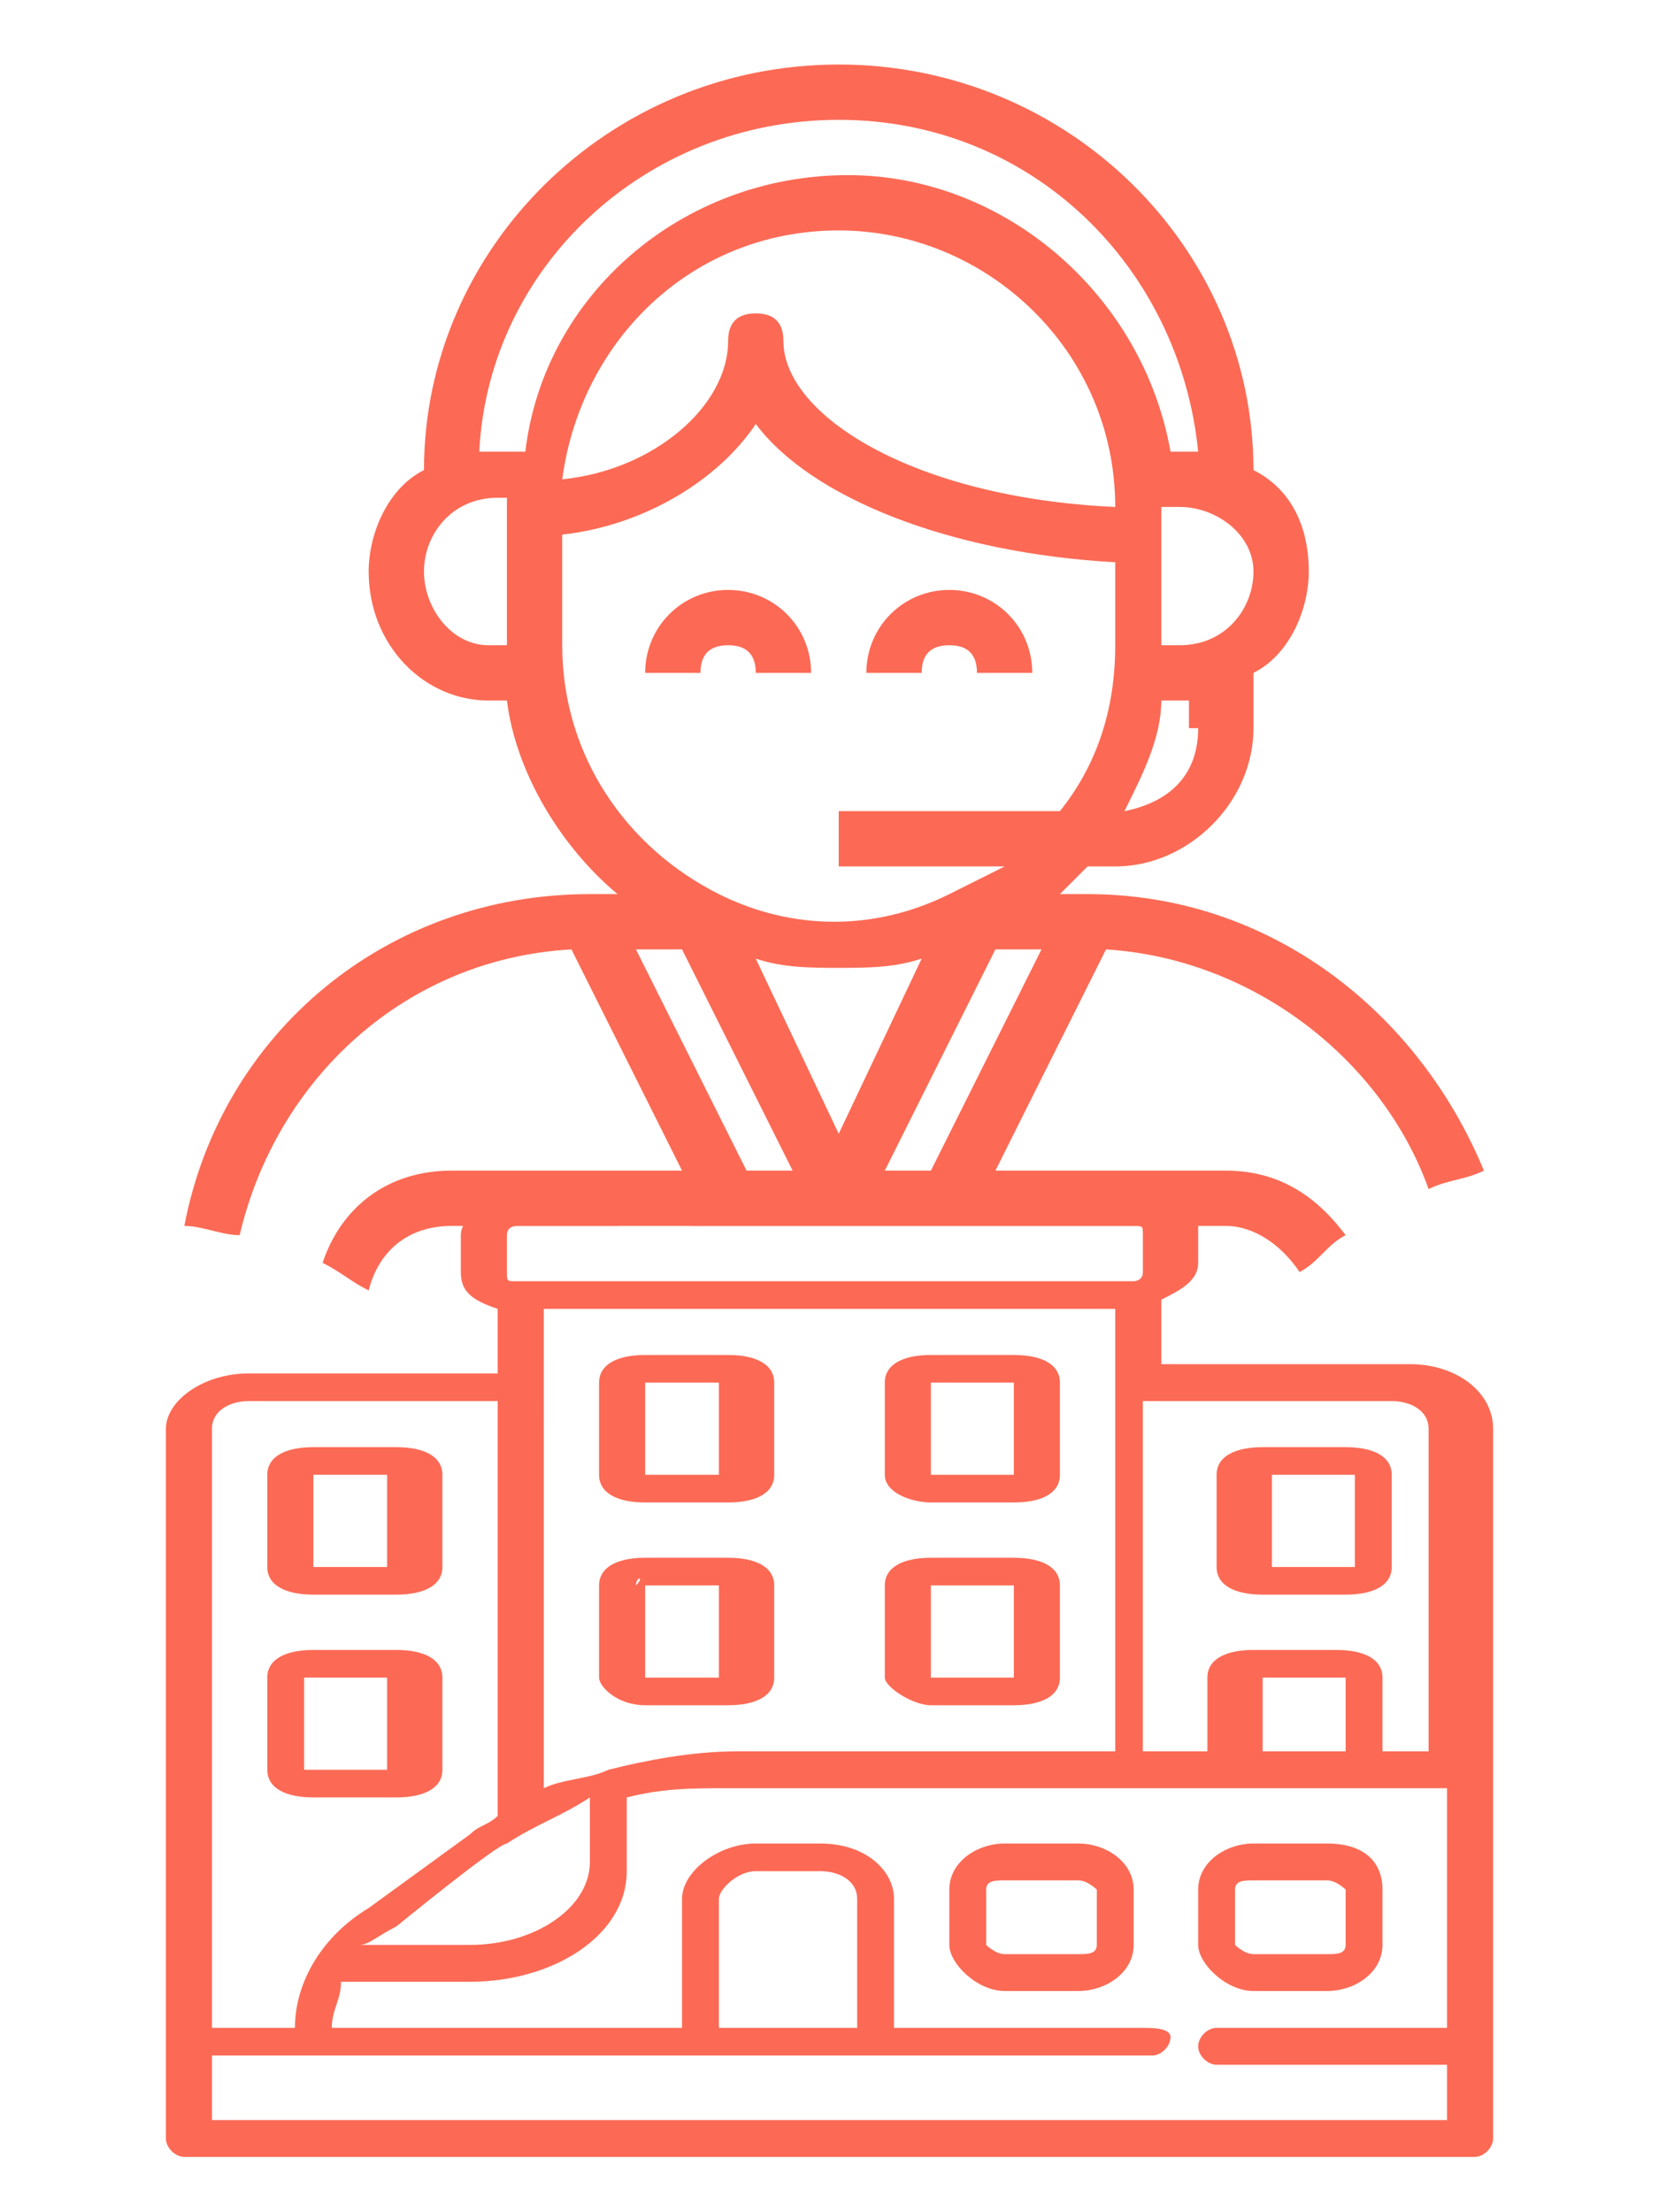 <?xml version="1.0" encoding="utf-8"?>
<!-- Generator: Adobe Illustrator 24.1.1, SVG Export Plug-In . SVG Version: 6.00 Build 0)  -->
<svg version="1.1" id="Layer_1" xmlns="http://www.w3.org/2000/svg" xmlns:xlink="http://www.w3.org/1999/xlink" x="0px" y="0px"
	 viewBox="0 0 18 24" style="enable-background:new 0 0 18 24;" xml:space="preserve">
<style type="text/css">
	.st0{fill:#FC6A55;}
	.st1{fill:#EDEDED;}
	.st2{fill:none;stroke:#FC6A55;stroke-miterlimit:10;}
	.st3{fill:#222F3F;}
	.st4{fill:#383838;}
	.st5{fill:#FFFFFF;}
	.st6{fill:#656D7A;}
	.st7{fill:#C4C4C4;}
	.st8{filter:url(#Adobe_OpacityMaskFilter);}
	.st9{fill-rule:evenodd;clip-rule:evenodd;fill:#FFFFFF;}
	.st10{mask:url(#mask-2_8_);fill-rule:evenodd;clip-rule:evenodd;}
	.st11{filter:url(#Adobe_OpacityMaskFilter_1_);}
	.st12{mask:url(#mask-2_7_);fill-rule:evenodd;clip-rule:evenodd;}
	.st13{filter:url(#Adobe_OpacityMaskFilter_2_);}
	.st14{mask:url(#mask-2_6_);fill-rule:evenodd;clip-rule:evenodd;}
	.st15{filter:url(#Adobe_OpacityMaskFilter_3_);}
	.st16{mask:url(#mask-2_5_);fill-rule:evenodd;clip-rule:evenodd;}
	.st17{filter:url(#Adobe_OpacityMaskFilter_4_);}
	.st18{mask:url(#mask-2_2_);fill:none;stroke:#000000;stroke-width:1.5;stroke-miterlimit:10;}
	.st19{fill:#B4A3EE;}
	.st20{fill:#434343;}
	.st21{fill:#434343;stroke:#F9F9F9;stroke-width:0.25;stroke-miterlimit:10;}
	.st22{fill:none;stroke:#FC6A55;stroke-width:0.5;stroke-miterlimit:10;}
	.st23{fill:none;stroke:#FC6A55;stroke-width:0.75;stroke-miterlimit:10;}
	.st24{fill:#FC6A55;stroke:#FC6A55;stroke-width:0.5;stroke-miterlimit:10;}
	.st25{opacity:0.153;fill:url(#Path_44_);enable-background:new    ;}
	.st26{opacity:0.1;fill:#590BB2;enable-background:new    ;}
	.st27{fill:#8E8CA8;}
	.st28{fill:#F5F4F9;}
	.st29{fill:#FFD5B8;}
	.st30{fill:#FC8473;}
	.st31{fill:#1C3475;}
	.st32{fill:#DDD9E4;}
	.st33{fill:#828FB3;}
	.st34{opacity:7.584635e-02;fill:url(#Path_45_);enable-background:new    ;}
	.st35{fill:#FFBE92;}
	.st36{fill:#FB8E7F;}
	.st37{fill:#FDB1A6;}
	.st38{fill:#FC806F;}
	.st39{fill:#FFE783;}
	.st40{fill:#104478;}
	.st41{fill:none;stroke:#FFFFFF;stroke-miterlimit:10;}
	.st42{fill:none;stroke:#000000;stroke-width:0.15;stroke-miterlimit:10;}
	.st43{opacity:0.1;fill:url(#Path_46_);enable-background:new    ;}
	.st44{opacity:0.1;fill:url(#Path_47_);enable-background:new    ;}
	.st45{fill-rule:evenodd;clip-rule:evenodd;fill:#FC6A55;}
	.st46{fill-rule:evenodd;clip-rule:evenodd;}
	.st47{fill:#FF6757;}
	.st48{fill:#666666;}
	.st49{fill:none;stroke:#FFFFFF;stroke-width:0.5;stroke-miterlimit:10;}
	.st50{fill:#F16A56;}
	.st51{fill:#515252;}
	.st52{fill:#F26A56;}
	.st53{fill:none;stroke:#F16A56;stroke-miterlimit:10;}
	.st54{fill:none;stroke:#929292;stroke-miterlimit:10;}
	.st55{fill:#929292;}
	.st56{fill:none;stroke:#000000;stroke-width:0.5;stroke-miterlimit:10;}
	.st57{fill:#A8A7A7;}
	.st58{fill:#F79F91;}
	.st59{fill:#9BDBD5;}
	.st60{fill:#222121;}
	.st61{stroke:#000000;stroke-width:0.25;stroke-miterlimit:10;}
</style>
<g>
	<g>
		<path class="st0" d="M11.7,20h-0.8c-0.3,0-0.6,0.2-0.6,0.5v0.6c0,0.2,0.3,0.5,0.6,0.5h0.8c0.3,0,0.6-0.2,0.6-0.5v-0.6
			C12.3,20.2,12,20,11.7,20z M11.9,21.1c0,0.1-0.1,0.1-0.2,0.1h-0.8c-0.1,0-0.2-0.1-0.2-0.1v-0.6c0-0.1,0.1-0.1,0.2-0.1h0.8
			c0.1,0,0.2,0.1,0.2,0.1V21.1z"/>
		<path class="st0" d="M14.4,20h-0.8c-0.3,0-0.6,0.2-0.6,0.5v0.6c0,0.2,0.3,0.5,0.6,0.5h0.8c0.3,0,0.6-0.2,0.6-0.5v-0.6
			C15,20.2,14.8,20,14.4,20z M14.6,21.1c0,0.1-0.1,0.1-0.2,0.1h-0.8c-0.1,0-0.2-0.1-0.2-0.1v-0.6c0-0.1,0.1-0.1,0.2-0.1h0.8
			c0.1,0,0.2,0.1,0.2,0.1V21.1z"/>
		<path class="st0" d="M3.4,17.3h0.9c0.3,0,0.5-0.1,0.5-0.3v-1c0-0.2-0.2-0.3-0.5-0.3H3.4c-0.3,0-0.5,0.1-0.5,0.3v1
			C2.9,17.2,3.1,17.3,3.4,17.3z M3.3,16C3.3,16,3.4,16,3.3,16l0.9,0c0,0,0,0,0,0v1c0,0,0,0,0,0H3.4c0,0,0,0,0,0V16z"/>
		<path class="st0" d="M7,16.3h0.9c0.3,0,0.5-0.1,0.5-0.3v-1c0-0.2-0.2-0.3-0.5-0.3H7c-0.3,0-0.5,0.1-0.5,0.3v1
			C6.5,16.2,6.7,16.3,7,16.3z M6.9,15C6.9,15,7,15,6.9,15l0.9,0c0,0,0,0,0,0v1c0,0,0,0,0,0H7c0,0,0,0,0,0V15z"/>
		<path class="st0" d="M7,18.5h0.9c0.3,0,0.5-0.1,0.5-0.3v-1c0-0.2-0.2-0.3-0.5-0.3H7c-0.3,0-0.5,0.1-0.5,0.3v1
			C6.5,18.3,6.7,18.5,7,18.5z M6.9,17.2C6.9,17.1,7,17.1,6.9,17.2l0.9,0c0,0,0,0,0,0v1c0,0,0,0,0,0H7c0,0,0,0,0,0V17.2z"/>
		<path class="st0" d="M10.1,16.3H11c0.3,0,0.5-0.1,0.5-0.3v-1c0-0.2-0.2-0.3-0.5-0.3h-0.9c-0.3,0-0.5,0.1-0.5,0.3v1
			C9.6,16.2,9.9,16.3,10.1,16.3z M10.1,15C10.1,15,10.1,15,10.1,15l0.9,0c0,0,0,0,0,0v1c0,0,0,0,0,0h-0.9c0,0,0,0,0,0V15z"/>
		<path class="st0" d="M10.1,18.5H11c0.3,0,0.5-0.1,0.5-0.3v-1c0-0.2-0.2-0.3-0.5-0.3h-0.9c-0.3,0-0.5,0.1-0.5,0.3v1
			C9.6,18.3,9.9,18.5,10.1,18.5z M10.1,17.2C10.1,17.1,10.1,17.1,10.1,17.2l0.9,0c0,0,0,0,0,0v1c0,0,0,0,0,0h-0.9c0,0,0,0,0,0V17.2z
			"/>
		<path class="st0" d="M4.3,19.5c0.3,0,0.5-0.1,0.5-0.3v-1c0-0.2-0.2-0.3-0.5-0.3H3.4c-0.3,0-0.5,0.1-0.5,0.3v1
			c0,0.2,0.2,0.3,0.5,0.3H4.3z M3.3,19.2v-1c0,0,0,0,0,0h0.9c0,0,0,0,0,0v1c0,0,0,0,0,0L3.3,19.2C3.4,19.2,3.3,19.2,3.3,19.2z"/>
		<path class="st0" d="M14.6,15.7h-0.9c-0.3,0-0.5,0.1-0.5,0.3v1c0,0.2,0.2,0.3,0.5,0.3h0.9c0.3,0,0.5-0.1,0.5-0.3v-1
			C15.1,15.8,14.9,15.7,14.6,15.7z M14.7,17C14.7,17,14.6,17,14.7,17l-0.9,0c0,0,0,0,0,0v-1c0,0,0,0,0,0h0.9c0,0,0,0,0,0V17z"/>
		<path class="st0" d="M15.3,14.8h-2.7v-0.7c0.2-0.1,0.4-0.2,0.4-0.4v-0.4c0-0.2-0.3-0.4-0.6-0.4H7.5c-0.1,0-0.2,0.1-0.2,0.2
			s0.1,0.2,0.2,0.2h4.8c0.1,0,0.1,0,0.1,0.1v0.4c0,0.1-0.1,0.1-0.1,0.1H5.6c-0.1,0-0.1,0-0.1-0.1v-0.4c0-0.1,0.1-0.1,0.1-0.1h1.1
			c0.1,0,0.2-0.1,0.2-0.2S6.8,13,6.7,13H5.6c-0.3,0-0.6,0.2-0.6,0.4v0.4c0,0.2,0.1,0.3,0.4,0.4v0.7H2.7c-0.5,0-0.9,0.3-0.9,0.6v7.7
			c0,0.1,0.1,0.2,0.2,0.2H16c0.1,0,0.2-0.1,0.2-0.2v-7.7C16.2,15.1,15.8,14.8,15.3,14.8z M5.8,14.2h6.3V19H8c-0.5,0-1,0.1-1.4,0.2
			c-0.2,0.1-0.5,0.1-0.7,0.2V14.2z M5.5,20c0.3-0.2,0.6-0.3,0.9-0.5v0.7c0,0.5-0.6,0.9-1.3,0.9H3.9C4,21.1,4.1,21,4.3,20.9
			c0,0,0,0,0,0C4.3,20.9,5.4,20,5.5,20z M2.3,15.5c0-0.2,0.2-0.3,0.4-0.3h2.7v4.5c-0.1,0.1-0.2,0.1-0.3,0.2c0,0-1.1,0.8-1.1,0.8
			C3.5,21,3.2,21.5,3.2,22H2.3V15.5z M15.7,22h-2.5c-0.1,0-0.2,0.1-0.2,0.2c0,0.1,0.1,0.2,0.2,0.2h2.5V23H2.3v-0.7l10.2,0
			c0.1,0,0.2-0.1,0.2-0.2S12.5,22,12.4,22H9.7v-1.4c0-0.3-0.3-0.6-0.8-0.6H8.2c-0.4,0-0.8,0.3-0.8,0.6V22H3.6c0,0,0,0,0,0
			c0-0.2,0.1-0.3,0.1-0.5h1.4c0.9,0,1.7-0.5,1.7-1.2v-0.8c0,0,0,0,0,0c0.4-0.1,0.7-0.1,1.1-0.1c0,0,7.8,0,7.8,0V22z M7.8,22v-1.4
			c0-0.1,0.2-0.3,0.4-0.3h0.7c0.2,0,0.4,0.1,0.4,0.3V22H7.8z M13.7,19v-0.8c0,0,0,0,0,0h0.9c0,0,0,0,0,0V19H13.7z M15.7,19h-0.7
			v-0.8c0-0.2-0.2-0.3-0.5-0.3h-0.9c-0.3,0-0.5,0.1-0.5,0.3V19h-0.7v-3.8h2.7c0.2,0,0.4,0.1,0.4,0.3V19z"/>
	</g>
	<g>
		<g>
			<path class="st0" d="M7.9,6.4C7.4,6.4,7,6.8,7,7.3h0.6C7.6,7.1,7.7,7,7.9,7s0.3,0.1,0.3,0.3h0.6C8.8,6.8,8.4,6.4,7.9,6.4z"/>
		</g>
	</g>
	<g>
		<g>
			<path class="st0" d="M10.3,6.4c-0.5,0-0.9,0.4-0.9,0.9H10C10,7.1,10.1,7,10.3,7c0.2,0,0.3,0.1,0.3,0.3h0.6
				C11.2,6.8,10.8,6.4,10.3,6.4z"/>
		</g>
	</g>
	<g>
		<g>
			<path class="st0" d="M11.8,9.7h-0.3c0.1-0.1,0.2-0.2,0.3-0.3h0.3c0.8,0,1.5-0.7,1.5-1.5V7.3c0.4-0.2,0.6-0.7,0.6-1.1
				c0-0.5-0.2-0.9-0.6-1.1c0-2.4-2-4.4-4.5-4.4c-2.5,0-4.5,2-4.5,4.4C4.2,5.3,4,5.8,4,6.2C4,7,4.6,7.6,5.3,7.6h0.2
				c0.1,0.8,0.6,1.6,1.2,2.1H6.4c-2.2,0-4,1.5-4.4,3.6c0.2,0,0.4,0.1,0.6,0.1c0.4-1.7,1.8-3,3.6-3.1l1.2,2.4H4.9
				c-0.7,0-1.2,0.4-1.4,1C3.7,13.8,3.8,13.9,4,14c0.1-0.4,0.4-0.7,0.9-0.7h8.4c0.3,0,0.6,0.2,0.8,0.5c0.2-0.1,0.3-0.3,0.5-0.4
				c-0.3-0.4-0.7-0.7-1.3-0.7h-2.5l1.2-2.4c1.6,0.1,3,1.2,3.5,2.6c0.2-0.1,0.4-0.1,0.6-0.2C15.4,11,13.8,9.7,11.8,9.7z M13,7.9
				c0,0.5-0.3,0.8-0.8,0.9c0.2-0.4,0.4-0.8,0.4-1.2h0.2c0.1,0,0.1,0,0.1,0V7.9z M13.6,6.2c0,0.4-0.3,0.8-0.8,0.8h-0.2V5.5h0.2
				C13.2,5.5,13.6,5.8,13.6,6.2z M5.5,7H5.3C4.9,7,4.6,6.6,4.6,6.2s0.3-0.8,0.8-0.8h0.1V7z M5.3,4.9c0,0-0.1,0-0.1,0
				c0.1-2,1.8-3.6,3.9-3.6c2.1,0,3.7,1.6,3.9,3.6c0,0-0.1,0-0.1,0h-0.2c-0.3-1.7-1.8-3-3.5-3c-1.8,0-3.3,1.3-3.5,3H5.3z M12.1,5.5
				c-2.2-0.1-3.6-1-3.6-1.8c0-0.2-0.1-0.3-0.3-0.3C8,3.4,7.9,3.5,7.9,3.7c0,0.7-0.8,1.4-1.8,1.5c0.2-1.5,1.4-2.7,3-2.7
				C10.7,2.5,12.1,3.8,12.1,5.5z M6.1,7V5.8C7,5.7,7.8,5.2,8.2,4.6c0.6,0.8,2.1,1.4,3.9,1.5V7c0,0.7-0.2,1.3-0.6,1.8H9.1v0.6h1.8
				c-0.2,0.1-0.4,0.2-0.6,0.3c-0.8,0.4-1.7,0.4-2.5,0C6.8,9.2,6.1,8.2,6.1,7z M8.1,12.7l-1.2-2.4h0.5l1.2,2.4H8.1z M8.2,10.4
				c0.3,0.1,0.6,0.1,0.9,0.1c0.3,0,0.6,0,0.9-0.1l-0.9,1.9L8.2,10.4z M10.1,12.7H9.6l1.2-2.4h0.5L10.1,12.7z"/>
		</g>
	</g>
</g>
</svg>
